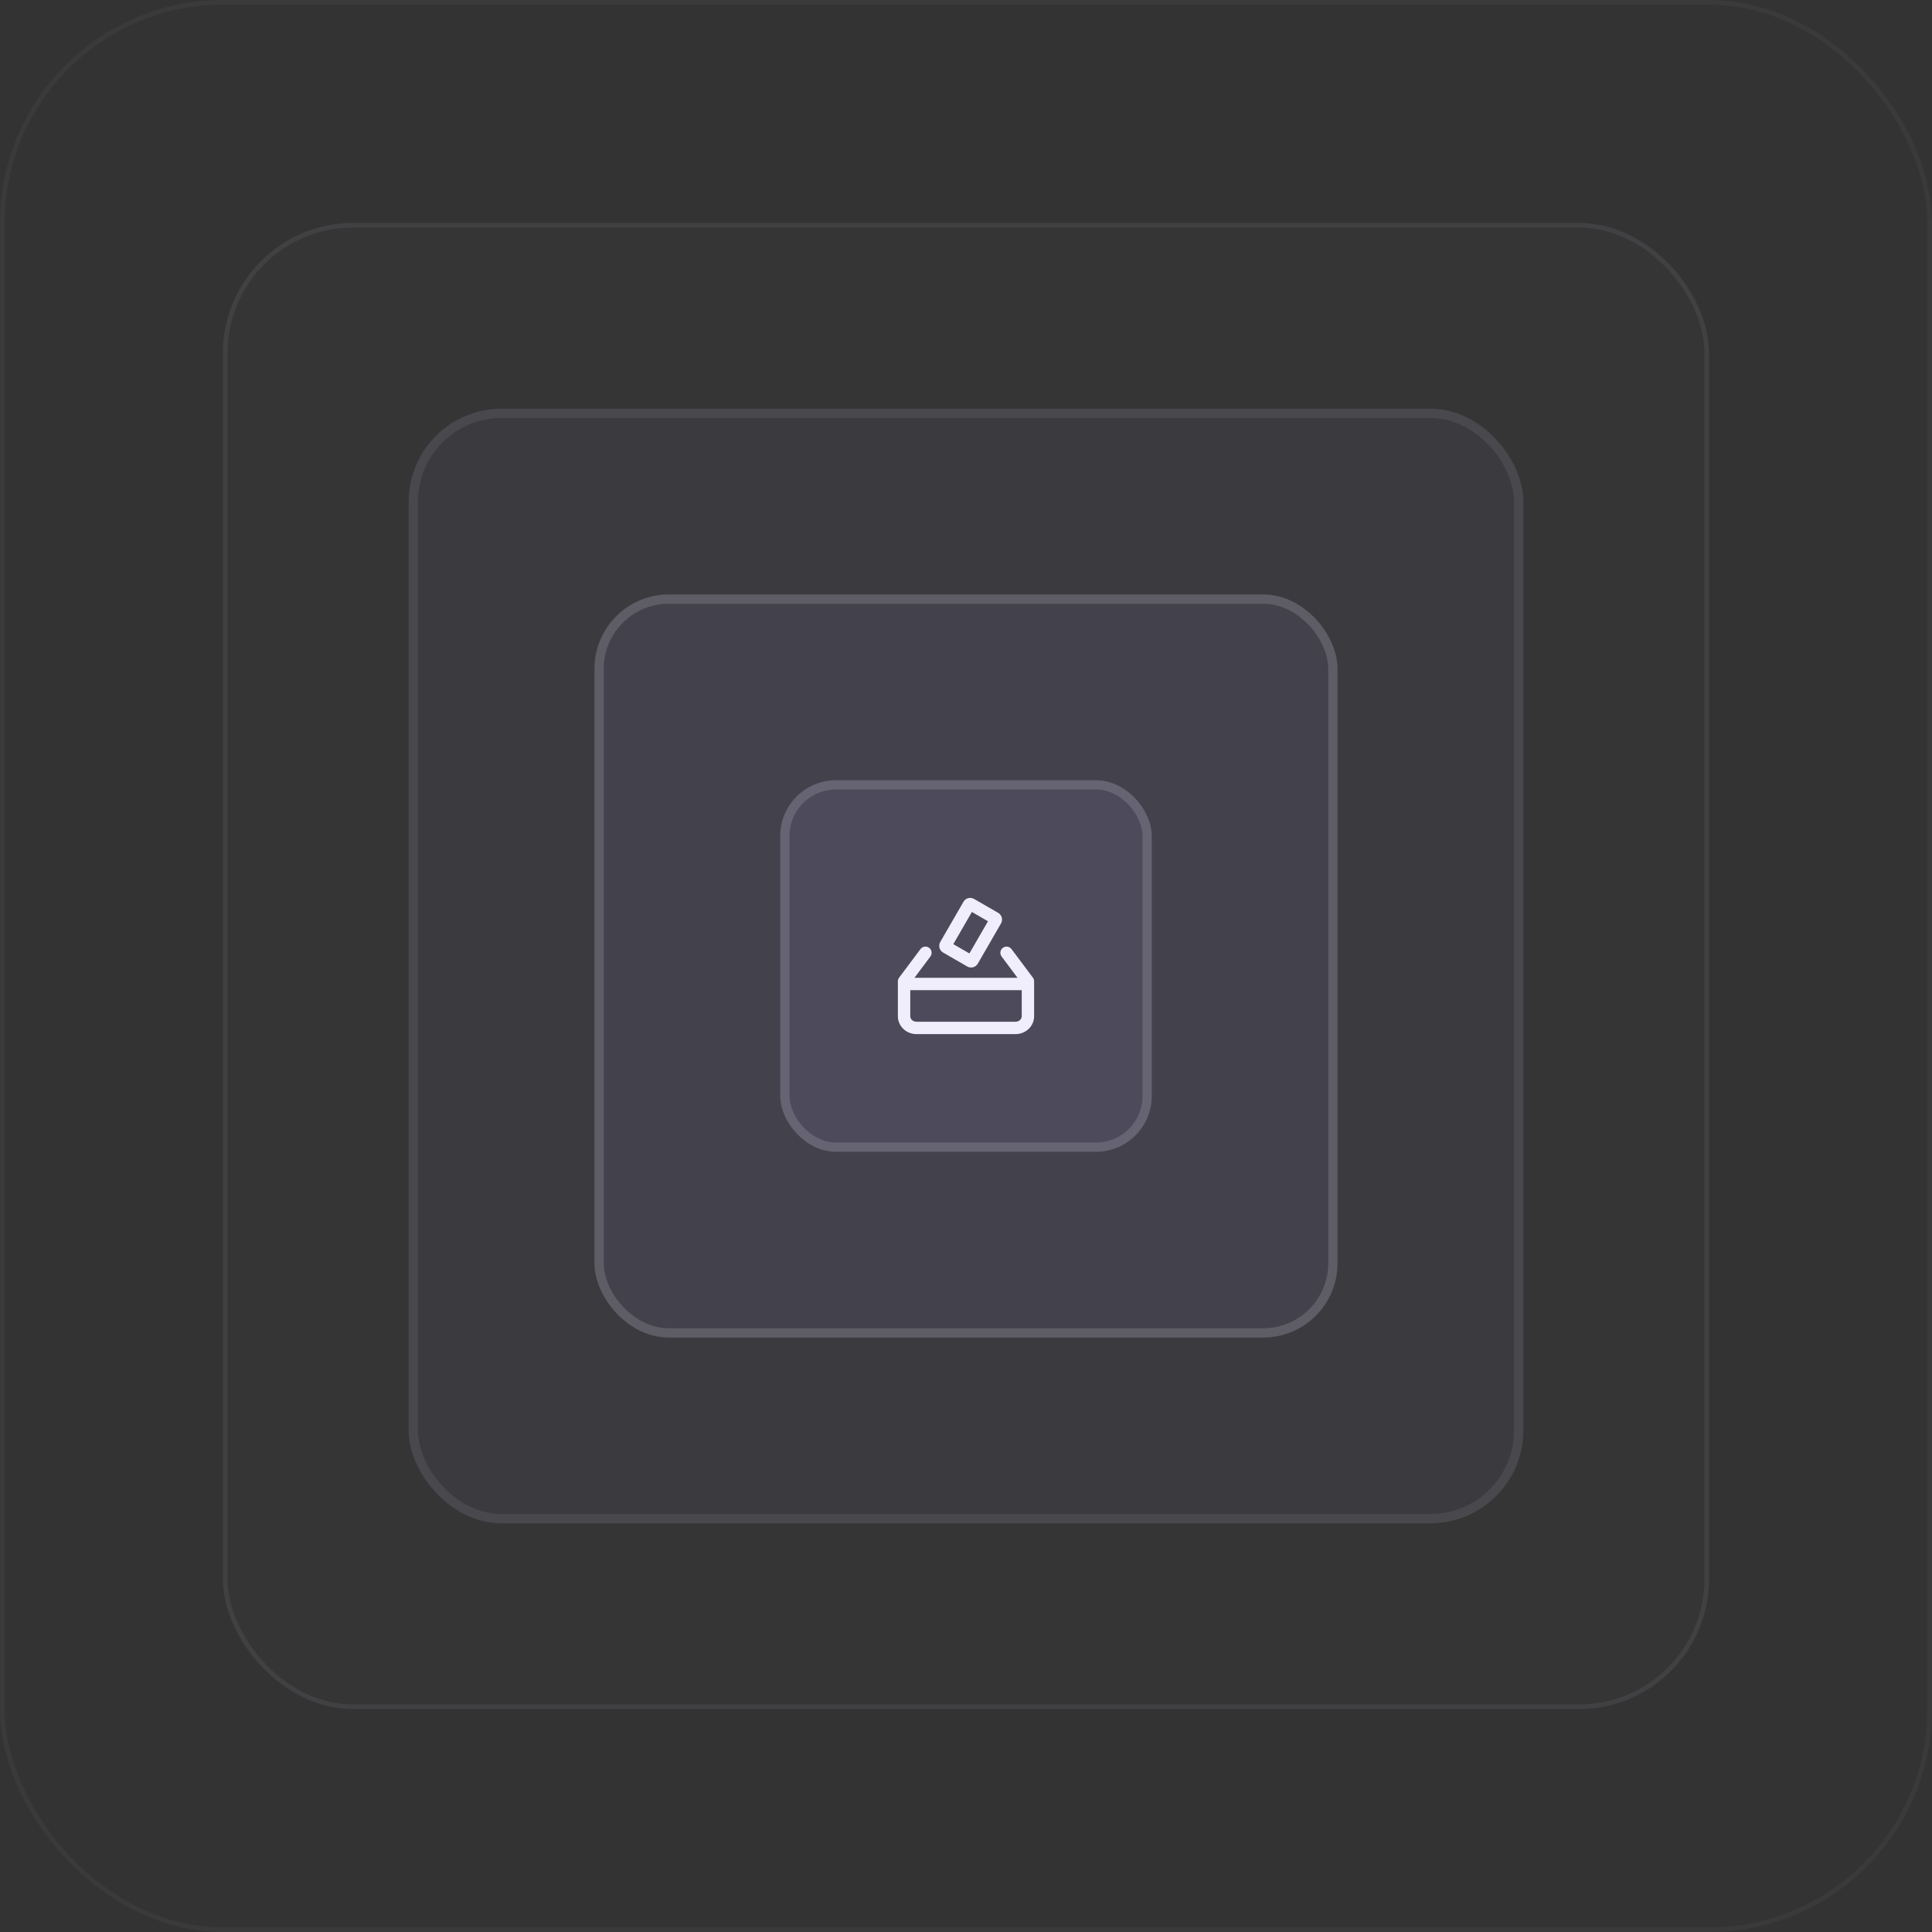 <svg width="416" height="416" viewBox="0 0 416 416" fill="none" xmlns="http://www.w3.org/2000/svg">
<rect x="0" y="0" width="416" height="416" fill="#333333" stroke="none"/>
<rect x="0.5" y="0.5" width="415" height="415" rx="47.5" stroke="#F9F8FB" stroke-opacity="0.04"/>
<rect x="48" y="48" width="320" height="320" rx="28" fill="#A897EC" fill-opacity="0.02"/>
<rect x="48.5" y="48.5" width="319" height="319" rx="27.5" stroke="#F9F8FB" stroke-opacity="0.06"/>
<rect x="88" y="88" width="240" height="240" rx="20" fill="#A897EC" fill-opacity="0.05"/>
<rect x="89" y="89" width="238" height="238" rx="19" stroke="#F9F8FB" stroke-opacity="0.08" stroke-width="2"/>
<rect x="128" y="128" width="160" height="160" rx="16" fill="#A897EC" fill-opacity="0.08"/>
<rect x="129" y="129" width="158" height="158" rx="15" stroke="#F9F8FB" stroke-opacity="0.15" stroke-width="2"/>
<rect x="168" y="168" width="80" height="80" rx="12" fill="#A897EC" fill-opacity="0.1"/>
<rect x="169" y="169" width="78" height="78" rx="11" stroke="#F9F8FB" stroke-opacity="0.15" stroke-width="2"/>
<path fill-rule="evenodd" clip-rule="evenodd" d="M200.065 204.088C200.655 204.529 200.775 205.365 200.334 205.955L196.905 210.537H219.094L215.665 205.955C215.224 205.365 215.345 204.529 215.934 204.088C216.524 203.647 217.359 203.767 217.801 204.357L222.401 210.505C222.573 210.736 222.666 211.016 222.666 211.304V218.826C222.666 219.872 222.224 220.857 221.465 221.57C220.71 222.281 219.702 222.667 218.666 222.667H197.333C196.298 222.667 195.29 222.281 194.534 221.57C193.776 220.857 193.333 219.872 193.333 218.826V211.304C193.333 211.016 193.426 210.736 193.599 210.505L198.199 204.357C198.64 203.767 199.475 203.647 200.065 204.088ZM196 213.204V218.826C196 219.11 196.119 219.4 196.361 219.627C196.605 219.858 196.954 220 197.333 220H218.666C219.046 220 219.394 219.858 219.639 219.627C219.88 219.4 220 219.11 220 218.826V213.204H196Z" fill="#F0EEFC"/>
<path fill-rule="evenodd" clip-rule="evenodd" d="M207.458 194.167C207.919 193.37 208.938 193.097 209.735 193.557L214.931 196.557C215.728 197.017 216.002 198.036 215.541 198.834L210.541 207.494C210.081 208.291 209.062 208.564 208.265 208.104L203.068 205.104C202.271 204.644 201.998 203.624 202.458 202.827L207.458 194.167ZM209.268 196.366L205.268 203.294L208.732 205.294L212.732 198.366L209.268 196.366Z" fill="#F0EEFC"/>
</svg>
